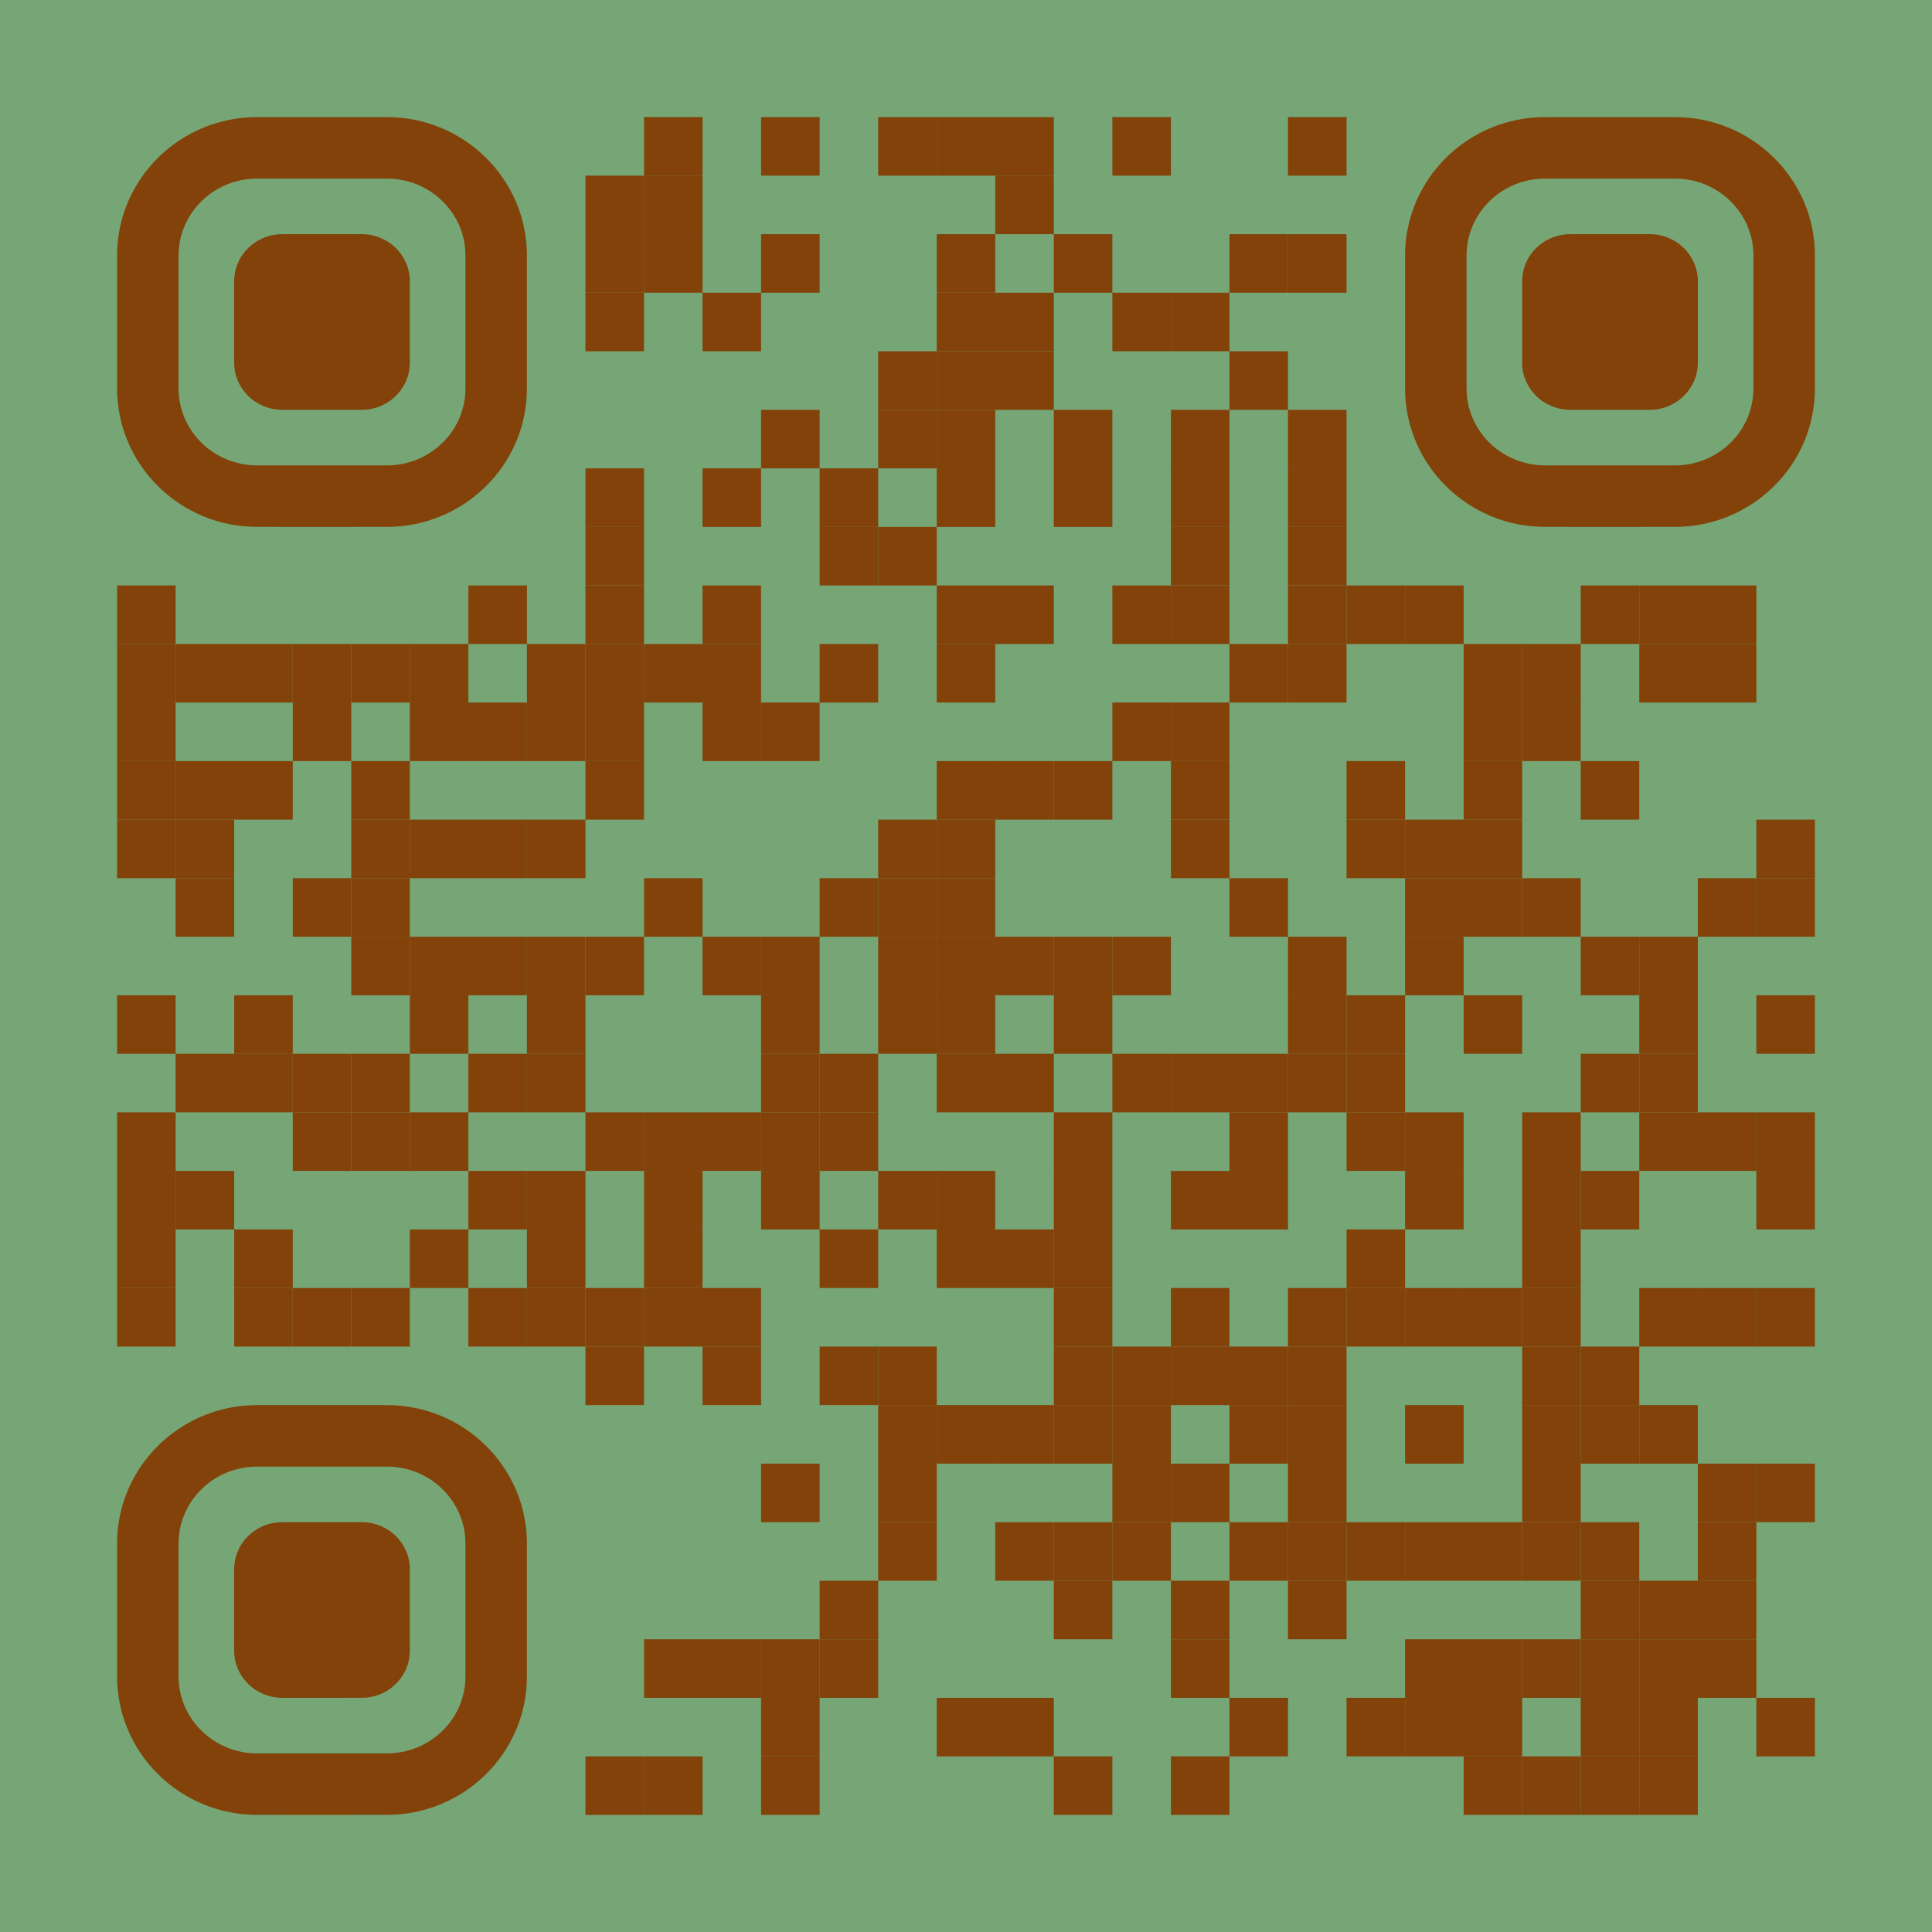<?xml version="1.0" encoding="utf-8"?>
<!DOCTYPE svg PUBLIC "-//W3C//DTD SVG 1.1//EN" "http://www.w3.org/Graphics/SVG/1.1/DTD/svg11.dtd">
<svg version="1.1" id="Layer_1" xmlns="http://www.w3.org/2000/svg" xmlns:xlink="http://www.w3.org/1999/xlink" x="0px" y="0px"
width="1155px" height="1155px" viewBox="0 0 1155 1155" enable-background="new 0 0 1155 1155" xml:space="preserve">
<rect x="0" y="0" width="1155" height="1155" fill="rgb(118,166,118)" /><g transform="translate(70,70)"><g transform="translate(315,0) scale(0.35,0.35)"><g transform="" style="fill: rgb(130, 66, 9);">
<rect width="100" height="100"/>
</g></g><g transform="translate(385,0) scale(0.35,0.35)"><g transform="" style="fill: rgb(130, 66, 9);">
<rect width="100" height="100"/>
</g></g><g transform="translate(455,0) scale(0.35,0.35)"><g transform="" style="fill: rgb(130, 66, 9);">
<rect width="100" height="100"/>
</g></g><g transform="translate(490,0) scale(0.35,0.35)"><g transform="" style="fill: rgb(130, 66, 9);">
<rect width="100" height="100"/>
</g></g><g transform="translate(525,0) scale(0.35,0.35)"><g transform="" style="fill: rgb(130, 66, 9);">
<rect width="100" height="100"/>
</g></g><g transform="translate(595,0) scale(0.35,0.35)"><g transform="" style="fill: rgb(130, 66, 9);">
<rect width="100" height="100"/>
</g></g><g transform="translate(700,0) scale(0.35,0.35)"><g transform="" style="fill: rgb(130, 66, 9);">
<rect width="100" height="100"/>
</g></g><g transform="translate(280,35) scale(0.35,0.35)"><g transform="" style="fill: rgb(130, 66, 9);">
<rect width="100" height="100"/>
</g></g><g transform="translate(315,35) scale(0.35,0.35)"><g transform="" style="fill: rgb(130, 66, 9);">
<rect width="100" height="100"/>
</g></g><g transform="translate(525,35) scale(0.35,0.35)"><g transform="" style="fill: rgb(130, 66, 9);">
<rect width="100" height="100"/>
</g></g><g transform="translate(280,70) scale(0.35,0.35)"><g transform="" style="fill: rgb(130, 66, 9);">
<rect width="100" height="100"/>
</g></g><g transform="translate(315,70) scale(0.35,0.35)"><g transform="" style="fill: rgb(130, 66, 9);">
<rect width="100" height="100"/>
</g></g><g transform="translate(385,70) scale(0.35,0.35)"><g transform="" style="fill: rgb(130, 66, 9);">
<rect width="100" height="100"/>
</g></g><g transform="translate(490,70) scale(0.35,0.35)"><g transform="" style="fill: rgb(130, 66, 9);">
<rect width="100" height="100"/>
</g></g><g transform="translate(560,70) scale(0.35,0.35)"><g transform="" style="fill: rgb(130, 66, 9);">
<rect width="100" height="100"/>
</g></g><g transform="translate(665,70) scale(0.35,0.35)"><g transform="" style="fill: rgb(130, 66, 9);">
<rect width="100" height="100"/>
</g></g><g transform="translate(700,70) scale(0.35,0.35)"><g transform="" style="fill: rgb(130, 66, 9);">
<rect width="100" height="100"/>
</g></g><g transform="translate(280,105) scale(0.35,0.35)"><g transform="" style="fill: rgb(130, 66, 9);">
<rect width="100" height="100"/>
</g></g><g transform="translate(350,105) scale(0.35,0.35)"><g transform="" style="fill: rgb(130, 66, 9);">
<rect width="100" height="100"/>
</g></g><g transform="translate(490,105) scale(0.35,0.35)"><g transform="" style="fill: rgb(130, 66, 9);">
<rect width="100" height="100"/>
</g></g><g transform="translate(525,105) scale(0.35,0.35)"><g transform="" style="fill: rgb(130, 66, 9);">
<rect width="100" height="100"/>
</g></g><g transform="translate(595,105) scale(0.35,0.35)"><g transform="" style="fill: rgb(130, 66, 9);">
<rect width="100" height="100"/>
</g></g><g transform="translate(630,105) scale(0.35,0.35)"><g transform="" style="fill: rgb(130, 66, 9);">
<rect width="100" height="100"/>
</g></g><g transform="translate(455,140) scale(0.35,0.35)"><g transform="" style="fill: rgb(130, 66, 9);">
<rect width="100" height="100"/>
</g></g><g transform="translate(490,140) scale(0.35,0.35)"><g transform="" style="fill: rgb(130, 66, 9);">
<rect width="100" height="100"/>
</g></g><g transform="translate(525,140) scale(0.35,0.35)"><g transform="" style="fill: rgb(130, 66, 9);">
<rect width="100" height="100"/>
</g></g><g transform="translate(665,140) scale(0.35,0.35)"><g transform="" style="fill: rgb(130, 66, 9);">
<rect width="100" height="100"/>
</g></g><g transform="translate(385,175) scale(0.35,0.35)"><g transform="" style="fill: rgb(130, 66, 9);">
<rect width="100" height="100"/>
</g></g><g transform="translate(455,175) scale(0.35,0.35)"><g transform="" style="fill: rgb(130, 66, 9);">
<rect width="100" height="100"/>
</g></g><g transform="translate(490,175) scale(0.35,0.35)"><g transform="" style="fill: rgb(130, 66, 9);">
<rect width="100" height="100"/>
</g></g><g transform="translate(560,175) scale(0.35,0.35)"><g transform="" style="fill: rgb(130, 66, 9);">
<rect width="100" height="100"/>
</g></g><g transform="translate(630,175) scale(0.35,0.35)"><g transform="" style="fill: rgb(130, 66, 9);">
<rect width="100" height="100"/>
</g></g><g transform="translate(700,175) scale(0.35,0.35)"><g transform="" style="fill: rgb(130, 66, 9);">
<rect width="100" height="100"/>
</g></g><g transform="translate(280,210) scale(0.35,0.35)"><g transform="" style="fill: rgb(130, 66, 9);">
<rect width="100" height="100"/>
</g></g><g transform="translate(350,210) scale(0.35,0.35)"><g transform="" style="fill: rgb(130, 66, 9);">
<rect width="100" height="100"/>
</g></g><g transform="translate(420,210) scale(0.35,0.35)"><g transform="" style="fill: rgb(130, 66, 9);">
<rect width="100" height="100"/>
</g></g><g transform="translate(490,210) scale(0.35,0.35)"><g transform="" style="fill: rgb(130, 66, 9);">
<rect width="100" height="100"/>
</g></g><g transform="translate(560,210) scale(0.35,0.35)"><g transform="" style="fill: rgb(130, 66, 9);">
<rect width="100" height="100"/>
</g></g><g transform="translate(630,210) scale(0.35,0.35)"><g transform="" style="fill: rgb(130, 66, 9);">
<rect width="100" height="100"/>
</g></g><g transform="translate(700,210) scale(0.35,0.35)"><g transform="" style="fill: rgb(130, 66, 9);">
<rect width="100" height="100"/>
</g></g><g transform="translate(280,245) scale(0.35,0.35)"><g transform="" style="fill: rgb(130, 66, 9);">
<rect width="100" height="100"/>
</g></g><g transform="translate(420,245) scale(0.35,0.35)"><g transform="" style="fill: rgb(130, 66, 9);">
<rect width="100" height="100"/>
</g></g><g transform="translate(455,245) scale(0.35,0.35)"><g transform="" style="fill: rgb(130, 66, 9);">
<rect width="100" height="100"/>
</g></g><g transform="translate(630,245) scale(0.35,0.35)"><g transform="" style="fill: rgb(130, 66, 9);">
<rect width="100" height="100"/>
</g></g><g transform="translate(700,245) scale(0.35,0.35)"><g transform="" style="fill: rgb(130, 66, 9);">
<rect width="100" height="100"/>
</g></g><g transform="translate(0,280) scale(0.35,0.35)"><g transform="" style="fill: rgb(130, 66, 9);">
<rect width="100" height="100"/>
</g></g><g transform="translate(210,280) scale(0.35,0.35)"><g transform="" style="fill: rgb(130, 66, 9);">
<rect width="100" height="100"/>
</g></g><g transform="translate(280,280) scale(0.35,0.35)"><g transform="" style="fill: rgb(130, 66, 9);">
<rect width="100" height="100"/>
</g></g><g transform="translate(350,280) scale(0.35,0.35)"><g transform="" style="fill: rgb(130, 66, 9);">
<rect width="100" height="100"/>
</g></g><g transform="translate(490,280) scale(0.35,0.35)"><g transform="" style="fill: rgb(130, 66, 9);">
<rect width="100" height="100"/>
</g></g><g transform="translate(525,280) scale(0.35,0.35)"><g transform="" style="fill: rgb(130, 66, 9);">
<rect width="100" height="100"/>
</g></g><g transform="translate(595,280) scale(0.35,0.35)"><g transform="" style="fill: rgb(130, 66, 9);">
<rect width="100" height="100"/>
</g></g><g transform="translate(630,280) scale(0.35,0.35)"><g transform="" style="fill: rgb(130, 66, 9);">
<rect width="100" height="100"/>
</g></g><g transform="translate(700,280) scale(0.35,0.35)"><g transform="" style="fill: rgb(130, 66, 9);">
<rect width="100" height="100"/>
</g></g><g transform="translate(735,280) scale(0.35,0.35)"><g transform="" style="fill: rgb(130, 66, 9);">
<rect width="100" height="100"/>
</g></g><g transform="translate(770,280) scale(0.35,0.35)"><g transform="" style="fill: rgb(130, 66, 9);">
<rect width="100" height="100"/>
</g></g><g transform="translate(875,280) scale(0.35,0.35)"><g transform="" style="fill: rgb(130, 66, 9);">
<rect width="100" height="100"/>
</g></g><g transform="translate(910,280) scale(0.35,0.35)"><g transform="" style="fill: rgb(130, 66, 9);">
<rect width="100" height="100"/>
</g></g><g transform="translate(945,280) scale(0.35,0.35)"><g transform="" style="fill: rgb(130, 66, 9);">
<rect width="100" height="100"/>
</g></g><g transform="translate(0,315) scale(0.35,0.35)"><g transform="" style="fill: rgb(130, 66, 9);">
<rect width="100" height="100"/>
</g></g><g transform="translate(35,315) scale(0.35,0.35)"><g transform="" style="fill: rgb(130, 66, 9);">
<rect width="100" height="100"/>
</g></g><g transform="translate(70,315) scale(0.35,0.35)"><g transform="" style="fill: rgb(130, 66, 9);">
<rect width="100" height="100"/>
</g></g><g transform="translate(105,315) scale(0.35,0.35)"><g transform="" style="fill: rgb(130, 66, 9);">
<rect width="100" height="100"/>
</g></g><g transform="translate(140,315) scale(0.35,0.35)"><g transform="" style="fill: rgb(130, 66, 9);">
<rect width="100" height="100"/>
</g></g><g transform="translate(175,315) scale(0.35,0.35)"><g transform="" style="fill: rgb(130, 66, 9);">
<rect width="100" height="100"/>
</g></g><g transform="translate(245,315) scale(0.35,0.35)"><g transform="" style="fill: rgb(130, 66, 9);">
<rect width="100" height="100"/>
</g></g><g transform="translate(280,315) scale(0.35,0.35)"><g transform="" style="fill: rgb(130, 66, 9);">
<rect width="100" height="100"/>
</g></g><g transform="translate(315,315) scale(0.35,0.35)"><g transform="" style="fill: rgb(130, 66, 9);">
<rect width="100" height="100"/>
</g></g><g transform="translate(350,315) scale(0.35,0.35)"><g transform="" style="fill: rgb(130, 66, 9);">
<rect width="100" height="100"/>
</g></g><g transform="translate(420,315) scale(0.35,0.35)"><g transform="" style="fill: rgb(130, 66, 9);">
<rect width="100" height="100"/>
</g></g><g transform="translate(490,315) scale(0.35,0.35)"><g transform="" style="fill: rgb(130, 66, 9);">
<rect width="100" height="100"/>
</g></g><g transform="translate(665,315) scale(0.35,0.35)"><g transform="" style="fill: rgb(130, 66, 9);">
<rect width="100" height="100"/>
</g></g><g transform="translate(700,315) scale(0.35,0.35)"><g transform="" style="fill: rgb(130, 66, 9);">
<rect width="100" height="100"/>
</g></g><g transform="translate(805,315) scale(0.35,0.35)"><g transform="" style="fill: rgb(130, 66, 9);">
<rect width="100" height="100"/>
</g></g><g transform="translate(840,315) scale(0.35,0.35)"><g transform="" style="fill: rgb(130, 66, 9);">
<rect width="100" height="100"/>
</g></g><g transform="translate(910,315) scale(0.35,0.35)"><g transform="" style="fill: rgb(130, 66, 9);">
<rect width="100" height="100"/>
</g></g><g transform="translate(945,315) scale(0.35,0.35)"><g transform="" style="fill: rgb(130, 66, 9);">
<rect width="100" height="100"/>
</g></g><g transform="translate(0,350) scale(0.35,0.35)"><g transform="" style="fill: rgb(130, 66, 9);">
<rect width="100" height="100"/>
</g></g><g transform="translate(105,350) scale(0.35,0.35)"><g transform="" style="fill: rgb(130, 66, 9);">
<rect width="100" height="100"/>
</g></g><g transform="translate(175,350) scale(0.35,0.35)"><g transform="" style="fill: rgb(130, 66, 9);">
<rect width="100" height="100"/>
</g></g><g transform="translate(210,350) scale(0.35,0.35)"><g transform="" style="fill: rgb(130, 66, 9);">
<rect width="100" height="100"/>
</g></g><g transform="translate(245,350) scale(0.35,0.35)"><g transform="" style="fill: rgb(130, 66, 9);">
<rect width="100" height="100"/>
</g></g><g transform="translate(280,350) scale(0.35,0.35)"><g transform="" style="fill: rgb(130, 66, 9);">
<rect width="100" height="100"/>
</g></g><g transform="translate(350,350) scale(0.35,0.35)"><g transform="" style="fill: rgb(130, 66, 9);">
<rect width="100" height="100"/>
</g></g><g transform="translate(385,350) scale(0.35,0.35)"><g transform="" style="fill: rgb(130, 66, 9);">
<rect width="100" height="100"/>
</g></g><g transform="translate(595,350) scale(0.35,0.35)"><g transform="" style="fill: rgb(130, 66, 9);">
<rect width="100" height="100"/>
</g></g><g transform="translate(630,350) scale(0.35,0.35)"><g transform="" style="fill: rgb(130, 66, 9);">
<rect width="100" height="100"/>
</g></g><g transform="translate(805,350) scale(0.35,0.35)"><g transform="" style="fill: rgb(130, 66, 9);">
<rect width="100" height="100"/>
</g></g><g transform="translate(840,350) scale(0.35,0.35)"><g transform="" style="fill: rgb(130, 66, 9);">
<rect width="100" height="100"/>
</g></g><g transform="translate(0,385) scale(0.35,0.35)"><g transform="" style="fill: rgb(130, 66, 9);">
<rect width="100" height="100"/>
</g></g><g transform="translate(35,385) scale(0.35,0.35)"><g transform="" style="fill: rgb(130, 66, 9);">
<rect width="100" height="100"/>
</g></g><g transform="translate(70,385) scale(0.35,0.35)"><g transform="" style="fill: rgb(130, 66, 9);">
<rect width="100" height="100"/>
</g></g><g transform="translate(140,385) scale(0.35,0.35)"><g transform="" style="fill: rgb(130, 66, 9);">
<rect width="100" height="100"/>
</g></g><g transform="translate(280,385) scale(0.35,0.35)"><g transform="" style="fill: rgb(130, 66, 9);">
<rect width="100" height="100"/>
</g></g><g transform="translate(490,385) scale(0.35,0.35)"><g transform="" style="fill: rgb(130, 66, 9);">
<rect width="100" height="100"/>
</g></g><g transform="translate(525,385) scale(0.35,0.35)"><g transform="" style="fill: rgb(130, 66, 9);">
<rect width="100" height="100"/>
</g></g><g transform="translate(560,385) scale(0.35,0.35)"><g transform="" style="fill: rgb(130, 66, 9);">
<rect width="100" height="100"/>
</g></g><g transform="translate(630,385) scale(0.35,0.35)"><g transform="" style="fill: rgb(130, 66, 9);">
<rect width="100" height="100"/>
</g></g><g transform="translate(735,385) scale(0.35,0.35)"><g transform="" style="fill: rgb(130, 66, 9);">
<rect width="100" height="100"/>
</g></g><g transform="translate(805,385) scale(0.35,0.35)"><g transform="" style="fill: rgb(130, 66, 9);">
<rect width="100" height="100"/>
</g></g><g transform="translate(875,385) scale(0.35,0.35)"><g transform="" style="fill: rgb(130, 66, 9);">
<rect width="100" height="100"/>
</g></g><g transform="translate(0,420) scale(0.35,0.35)"><g transform="" style="fill: rgb(130, 66, 9);">
<rect width="100" height="100"/>
</g></g><g transform="translate(35,420) scale(0.35,0.35)"><g transform="" style="fill: rgb(130, 66, 9);">
<rect width="100" height="100"/>
</g></g><g transform="translate(140,420) scale(0.35,0.35)"><g transform="" style="fill: rgb(130, 66, 9);">
<rect width="100" height="100"/>
</g></g><g transform="translate(175,420) scale(0.35,0.35)"><g transform="" style="fill: rgb(130, 66, 9);">
<rect width="100" height="100"/>
</g></g><g transform="translate(210,420) scale(0.35,0.35)"><g transform="" style="fill: rgb(130, 66, 9);">
<rect width="100" height="100"/>
</g></g><g transform="translate(245,420) scale(0.35,0.35)"><g transform="" style="fill: rgb(130, 66, 9);">
<rect width="100" height="100"/>
</g></g><g transform="translate(455,420) scale(0.35,0.35)"><g transform="" style="fill: rgb(130, 66, 9);">
<rect width="100" height="100"/>
</g></g><g transform="translate(490,420) scale(0.35,0.35)"><g transform="" style="fill: rgb(130, 66, 9);">
<rect width="100" height="100"/>
</g></g><g transform="translate(630,420) scale(0.35,0.35)"><g transform="" style="fill: rgb(130, 66, 9);">
<rect width="100" height="100"/>
</g></g><g transform="translate(735,420) scale(0.35,0.35)"><g transform="" style="fill: rgb(130, 66, 9);">
<rect width="100" height="100"/>
</g></g><g transform="translate(770,420) scale(0.35,0.35)"><g transform="" style="fill: rgb(130, 66, 9);">
<rect width="100" height="100"/>
</g></g><g transform="translate(805,420) scale(0.35,0.35)"><g transform="" style="fill: rgb(130, 66, 9);">
<rect width="100" height="100"/>
</g></g><g transform="translate(980,420) scale(0.35,0.35)"><g transform="" style="fill: rgb(130, 66, 9);">
<rect width="100" height="100"/>
</g></g><g transform="translate(35,455) scale(0.35,0.35)"><g transform="" style="fill: rgb(130, 66, 9);">
<rect width="100" height="100"/>
</g></g><g transform="translate(105,455) scale(0.35,0.35)"><g transform="" style="fill: rgb(130, 66, 9);">
<rect width="100" height="100"/>
</g></g><g transform="translate(140,455) scale(0.35,0.35)"><g transform="" style="fill: rgb(130, 66, 9);">
<rect width="100" height="100"/>
</g></g><g transform="translate(315,455) scale(0.35,0.35)"><g transform="" style="fill: rgb(130, 66, 9);">
<rect width="100" height="100"/>
</g></g><g transform="translate(420,455) scale(0.35,0.35)"><g transform="" style="fill: rgb(130, 66, 9);">
<rect width="100" height="100"/>
</g></g><g transform="translate(455,455) scale(0.35,0.35)"><g transform="" style="fill: rgb(130, 66, 9);">
<rect width="100" height="100"/>
</g></g><g transform="translate(490,455) scale(0.35,0.35)"><g transform="" style="fill: rgb(130, 66, 9);">
<rect width="100" height="100"/>
</g></g><g transform="translate(665,455) scale(0.35,0.35)"><g transform="" style="fill: rgb(130, 66, 9);">
<rect width="100" height="100"/>
</g></g><g transform="translate(770,455) scale(0.35,0.35)"><g transform="" style="fill: rgb(130, 66, 9);">
<rect width="100" height="100"/>
</g></g><g transform="translate(805,455) scale(0.35,0.35)"><g transform="" style="fill: rgb(130, 66, 9);">
<rect width="100" height="100"/>
</g></g><g transform="translate(840,455) scale(0.35,0.35)"><g transform="" style="fill: rgb(130, 66, 9);">
<rect width="100" height="100"/>
</g></g><g transform="translate(945,455) scale(0.35,0.35)"><g transform="" style="fill: rgb(130, 66, 9);">
<rect width="100" height="100"/>
</g></g><g transform="translate(980,455) scale(0.35,0.35)"><g transform="" style="fill: rgb(130, 66, 9);">
<rect width="100" height="100"/>
</g></g><g transform="translate(140,490) scale(0.35,0.35)"><g transform="" style="fill: rgb(130, 66, 9);">
<rect width="100" height="100"/>
</g></g><g transform="translate(175,490) scale(0.35,0.35)"><g transform="" style="fill: rgb(130, 66, 9);">
<rect width="100" height="100"/>
</g></g><g transform="translate(210,490) scale(0.35,0.35)"><g transform="" style="fill: rgb(130, 66, 9);">
<rect width="100" height="100"/>
</g></g><g transform="translate(245,490) scale(0.35,0.35)"><g transform="" style="fill: rgb(130, 66, 9);">
<rect width="100" height="100"/>
</g></g><g transform="translate(280,490) scale(0.35,0.35)"><g transform="" style="fill: rgb(130, 66, 9);">
<rect width="100" height="100"/>
</g></g><g transform="translate(350,490) scale(0.35,0.35)"><g transform="" style="fill: rgb(130, 66, 9);">
<rect width="100" height="100"/>
</g></g><g transform="translate(385,490) scale(0.35,0.35)"><g transform="" style="fill: rgb(130, 66, 9);">
<rect width="100" height="100"/>
</g></g><g transform="translate(455,490) scale(0.35,0.35)"><g transform="" style="fill: rgb(130, 66, 9);">
<rect width="100" height="100"/>
</g></g><g transform="translate(490,490) scale(0.35,0.35)"><g transform="" style="fill: rgb(130, 66, 9);">
<rect width="100" height="100"/>
</g></g><g transform="translate(525,490) scale(0.35,0.35)"><g transform="" style="fill: rgb(130, 66, 9);">
<rect width="100" height="100"/>
</g></g><g transform="translate(560,490) scale(0.35,0.35)"><g transform="" style="fill: rgb(130, 66, 9);">
<rect width="100" height="100"/>
</g></g><g transform="translate(595,490) scale(0.35,0.35)"><g transform="" style="fill: rgb(130, 66, 9);">
<rect width="100" height="100"/>
</g></g><g transform="translate(700,490) scale(0.35,0.35)"><g transform="" style="fill: rgb(130, 66, 9);">
<rect width="100" height="100"/>
</g></g><g transform="translate(770,490) scale(0.35,0.35)"><g transform="" style="fill: rgb(130, 66, 9);">
<rect width="100" height="100"/>
</g></g><g transform="translate(875,490) scale(0.35,0.35)"><g transform="" style="fill: rgb(130, 66, 9);">
<rect width="100" height="100"/>
</g></g><g transform="translate(910,490) scale(0.35,0.35)"><g transform="" style="fill: rgb(130, 66, 9);">
<rect width="100" height="100"/>
</g></g><g transform="translate(0,525) scale(0.35,0.35)"><g transform="" style="fill: rgb(130, 66, 9);">
<rect width="100" height="100"/>
</g></g><g transform="translate(70,525) scale(0.35,0.35)"><g transform="" style="fill: rgb(130, 66, 9);">
<rect width="100" height="100"/>
</g></g><g transform="translate(175,525) scale(0.35,0.35)"><g transform="" style="fill: rgb(130, 66, 9);">
<rect width="100" height="100"/>
</g></g><g transform="translate(245,525) scale(0.35,0.35)"><g transform="" style="fill: rgb(130, 66, 9);">
<rect width="100" height="100"/>
</g></g><g transform="translate(385,525) scale(0.35,0.35)"><g transform="" style="fill: rgb(130, 66, 9);">
<rect width="100" height="100"/>
</g></g><g transform="translate(455,525) scale(0.35,0.35)"><g transform="" style="fill: rgb(130, 66, 9);">
<rect width="100" height="100"/>
</g></g><g transform="translate(490,525) scale(0.35,0.35)"><g transform="" style="fill: rgb(130, 66, 9);">
<rect width="100" height="100"/>
</g></g><g transform="translate(560,525) scale(0.35,0.35)"><g transform="" style="fill: rgb(130, 66, 9);">
<rect width="100" height="100"/>
</g></g><g transform="translate(700,525) scale(0.35,0.35)"><g transform="" style="fill: rgb(130, 66, 9);">
<rect width="100" height="100"/>
</g></g><g transform="translate(735,525) scale(0.35,0.35)"><g transform="" style="fill: rgb(130, 66, 9);">
<rect width="100" height="100"/>
</g></g><g transform="translate(805,525) scale(0.35,0.35)"><g transform="" style="fill: rgb(130, 66, 9);">
<rect width="100" height="100"/>
</g></g><g transform="translate(910,525) scale(0.35,0.35)"><g transform="" style="fill: rgb(130, 66, 9);">
<rect width="100" height="100"/>
</g></g><g transform="translate(980,525) scale(0.35,0.35)"><g transform="" style="fill: rgb(130, 66, 9);">
<rect width="100" height="100"/>
</g></g><g transform="translate(35,560) scale(0.35,0.35)"><g transform="" style="fill: rgb(130, 66, 9);">
<rect width="100" height="100"/>
</g></g><g transform="translate(70,560) scale(0.35,0.35)"><g transform="" style="fill: rgb(130, 66, 9);">
<rect width="100" height="100"/>
</g></g><g transform="translate(105,560) scale(0.35,0.35)"><g transform="" style="fill: rgb(130, 66, 9);">
<rect width="100" height="100"/>
</g></g><g transform="translate(140,560) scale(0.35,0.35)"><g transform="" style="fill: rgb(130, 66, 9);">
<rect width="100" height="100"/>
</g></g><g transform="translate(210,560) scale(0.35,0.35)"><g transform="" style="fill: rgb(130, 66, 9);">
<rect width="100" height="100"/>
</g></g><g transform="translate(245,560) scale(0.35,0.35)"><g transform="" style="fill: rgb(130, 66, 9);">
<rect width="100" height="100"/>
</g></g><g transform="translate(385,560) scale(0.35,0.35)"><g transform="" style="fill: rgb(130, 66, 9);">
<rect width="100" height="100"/>
</g></g><g transform="translate(420,560) scale(0.35,0.35)"><g transform="" style="fill: rgb(130, 66, 9);">
<rect width="100" height="100"/>
</g></g><g transform="translate(490,560) scale(0.35,0.35)"><g transform="" style="fill: rgb(130, 66, 9);">
<rect width="100" height="100"/>
</g></g><g transform="translate(525,560) scale(0.35,0.35)"><g transform="" style="fill: rgb(130, 66, 9);">
<rect width="100" height="100"/>
</g></g><g transform="translate(595,560) scale(0.35,0.35)"><g transform="" style="fill: rgb(130, 66, 9);">
<rect width="100" height="100"/>
</g></g><g transform="translate(630,560) scale(0.35,0.35)"><g transform="" style="fill: rgb(130, 66, 9);">
<rect width="100" height="100"/>
</g></g><g transform="translate(665,560) scale(0.35,0.35)"><g transform="" style="fill: rgb(130, 66, 9);">
<rect width="100" height="100"/>
</g></g><g transform="translate(700,560) scale(0.35,0.35)"><g transform="" style="fill: rgb(130, 66, 9);">
<rect width="100" height="100"/>
</g></g><g transform="translate(735,560) scale(0.35,0.35)"><g transform="" style="fill: rgb(130, 66, 9);">
<rect width="100" height="100"/>
</g></g><g transform="translate(875,560) scale(0.35,0.35)"><g transform="" style="fill: rgb(130, 66, 9);">
<rect width="100" height="100"/>
</g></g><g transform="translate(910,560) scale(0.35,0.35)"><g transform="" style="fill: rgb(130, 66, 9);">
<rect width="100" height="100"/>
</g></g><g transform="translate(0,595) scale(0.35,0.35)"><g transform="" style="fill: rgb(130, 66, 9);">
<rect width="100" height="100"/>
</g></g><g transform="translate(105,595) scale(0.35,0.35)"><g transform="" style="fill: rgb(130, 66, 9);">
<rect width="100" height="100"/>
</g></g><g transform="translate(140,595) scale(0.35,0.35)"><g transform="" style="fill: rgb(130, 66, 9);">
<rect width="100" height="100"/>
</g></g><g transform="translate(175,595) scale(0.35,0.35)"><g transform="" style="fill: rgb(130, 66, 9);">
<rect width="100" height="100"/>
</g></g><g transform="translate(280,595) scale(0.35,0.35)"><g transform="" style="fill: rgb(130, 66, 9);">
<rect width="100" height="100"/>
</g></g><g transform="translate(315,595) scale(0.35,0.35)"><g transform="" style="fill: rgb(130, 66, 9);">
<rect width="100" height="100"/>
</g></g><g transform="translate(350,595) scale(0.35,0.35)"><g transform="" style="fill: rgb(130, 66, 9);">
<rect width="100" height="100"/>
</g></g><g transform="translate(385,595) scale(0.35,0.35)"><g transform="" style="fill: rgb(130, 66, 9);">
<rect width="100" height="100"/>
</g></g><g transform="translate(420,595) scale(0.35,0.35)"><g transform="" style="fill: rgb(130, 66, 9);">
<rect width="100" height="100"/>
</g></g><g transform="translate(560,595) scale(0.35,0.35)"><g transform="" style="fill: rgb(130, 66, 9);">
<rect width="100" height="100"/>
</g></g><g transform="translate(665,595) scale(0.35,0.35)"><g transform="" style="fill: rgb(130, 66, 9);">
<rect width="100" height="100"/>
</g></g><g transform="translate(735,595) scale(0.35,0.35)"><g transform="" style="fill: rgb(130, 66, 9);">
<rect width="100" height="100"/>
</g></g><g transform="translate(770,595) scale(0.35,0.35)"><g transform="" style="fill: rgb(130, 66, 9);">
<rect width="100" height="100"/>
</g></g><g transform="translate(840,595) scale(0.35,0.35)"><g transform="" style="fill: rgb(130, 66, 9);">
<rect width="100" height="100"/>
</g></g><g transform="translate(910,595) scale(0.35,0.35)"><g transform="" style="fill: rgb(130, 66, 9);">
<rect width="100" height="100"/>
</g></g><g transform="translate(945,595) scale(0.35,0.35)"><g transform="" style="fill: rgb(130, 66, 9);">
<rect width="100" height="100"/>
</g></g><g transform="translate(980,595) scale(0.35,0.35)"><g transform="" style="fill: rgb(130, 66, 9);">
<rect width="100" height="100"/>
</g></g><g transform="translate(0,630) scale(0.35,0.35)"><g transform="" style="fill: rgb(130, 66, 9);">
<rect width="100" height="100"/>
</g></g><g transform="translate(35,630) scale(0.35,0.35)"><g transform="" style="fill: rgb(130, 66, 9);">
<rect width="100" height="100"/>
</g></g><g transform="translate(210,630) scale(0.35,0.35)"><g transform="" style="fill: rgb(130, 66, 9);">
<rect width="100" height="100"/>
</g></g><g transform="translate(245,630) scale(0.35,0.35)"><g transform="" style="fill: rgb(130, 66, 9);">
<rect width="100" height="100"/>
</g></g><g transform="translate(315,630) scale(0.35,0.35)"><g transform="" style="fill: rgb(130, 66, 9);">
<rect width="100" height="100"/>
</g></g><g transform="translate(385,630) scale(0.35,0.35)"><g transform="" style="fill: rgb(130, 66, 9);">
<rect width="100" height="100"/>
</g></g><g transform="translate(455,630) scale(0.35,0.35)"><g transform="" style="fill: rgb(130, 66, 9);">
<rect width="100" height="100"/>
</g></g><g transform="translate(490,630) scale(0.35,0.35)"><g transform="" style="fill: rgb(130, 66, 9);">
<rect width="100" height="100"/>
</g></g><g transform="translate(560,630) scale(0.35,0.35)"><g transform="" style="fill: rgb(130, 66, 9);">
<rect width="100" height="100"/>
</g></g><g transform="translate(630,630) scale(0.35,0.35)"><g transform="" style="fill: rgb(130, 66, 9);">
<rect width="100" height="100"/>
</g></g><g transform="translate(665,630) scale(0.35,0.35)"><g transform="" style="fill: rgb(130, 66, 9);">
<rect width="100" height="100"/>
</g></g><g transform="translate(770,630) scale(0.35,0.35)"><g transform="" style="fill: rgb(130, 66, 9);">
<rect width="100" height="100"/>
</g></g><g transform="translate(840,630) scale(0.35,0.35)"><g transform="" style="fill: rgb(130, 66, 9);">
<rect width="100" height="100"/>
</g></g><g transform="translate(875,630) scale(0.35,0.35)"><g transform="" style="fill: rgb(130, 66, 9);">
<rect width="100" height="100"/>
</g></g><g transform="translate(980,630) scale(0.35,0.35)"><g transform="" style="fill: rgb(130, 66, 9);">
<rect width="100" height="100"/>
</g></g><g transform="translate(0,665) scale(0.35,0.35)"><g transform="" style="fill: rgb(130, 66, 9);">
<rect width="100" height="100"/>
</g></g><g transform="translate(70,665) scale(0.35,0.35)"><g transform="" style="fill: rgb(130, 66, 9);">
<rect width="100" height="100"/>
</g></g><g transform="translate(175,665) scale(0.35,0.35)"><g transform="" style="fill: rgb(130, 66, 9);">
<rect width="100" height="100"/>
</g></g><g transform="translate(245,665) scale(0.35,0.35)"><g transform="" style="fill: rgb(130, 66, 9);">
<rect width="100" height="100"/>
</g></g><g transform="translate(315,665) scale(0.35,0.35)"><g transform="" style="fill: rgb(130, 66, 9);">
<rect width="100" height="100"/>
</g></g><g transform="translate(420,665) scale(0.35,0.35)"><g transform="" style="fill: rgb(130, 66, 9);">
<rect width="100" height="100"/>
</g></g><g transform="translate(490,665) scale(0.35,0.35)"><g transform="" style="fill: rgb(130, 66, 9);">
<rect width="100" height="100"/>
</g></g><g transform="translate(525,665) scale(0.35,0.35)"><g transform="" style="fill: rgb(130, 66, 9);">
<rect width="100" height="100"/>
</g></g><g transform="translate(560,665) scale(0.35,0.35)"><g transform="" style="fill: rgb(130, 66, 9);">
<rect width="100" height="100"/>
</g></g><g transform="translate(735,665) scale(0.35,0.35)"><g transform="" style="fill: rgb(130, 66, 9);">
<rect width="100" height="100"/>
</g></g><g transform="translate(840,665) scale(0.35,0.35)"><g transform="" style="fill: rgb(130, 66, 9);">
<rect width="100" height="100"/>
</g></g><g transform="translate(0,700) scale(0.35,0.35)"><g transform="" style="fill: rgb(130, 66, 9);">
<rect width="100" height="100"/>
</g></g><g transform="translate(70,700) scale(0.35,0.35)"><g transform="" style="fill: rgb(130, 66, 9);">
<rect width="100" height="100"/>
</g></g><g transform="translate(105,700) scale(0.35,0.35)"><g transform="" style="fill: rgb(130, 66, 9);">
<rect width="100" height="100"/>
</g></g><g transform="translate(140,700) scale(0.35,0.35)"><g transform="" style="fill: rgb(130, 66, 9);">
<rect width="100" height="100"/>
</g></g><g transform="translate(210,700) scale(0.35,0.35)"><g transform="" style="fill: rgb(130, 66, 9);">
<rect width="100" height="100"/>
</g></g><g transform="translate(245,700) scale(0.35,0.35)"><g transform="" style="fill: rgb(130, 66, 9);">
<rect width="100" height="100"/>
</g></g><g transform="translate(280,700) scale(0.35,0.35)"><g transform="" style="fill: rgb(130, 66, 9);">
<rect width="100" height="100"/>
</g></g><g transform="translate(315,700) scale(0.35,0.35)"><g transform="" style="fill: rgb(130, 66, 9);">
<rect width="100" height="100"/>
</g></g><g transform="translate(350,700) scale(0.35,0.35)"><g transform="" style="fill: rgb(130, 66, 9);">
<rect width="100" height="100"/>
</g></g><g transform="translate(560,700) scale(0.35,0.35)"><g transform="" style="fill: rgb(130, 66, 9);">
<rect width="100" height="100"/>
</g></g><g transform="translate(630,700) scale(0.35,0.35)"><g transform="" style="fill: rgb(130, 66, 9);">
<rect width="100" height="100"/>
</g></g><g transform="translate(700,700) scale(0.35,0.35)"><g transform="" style="fill: rgb(130, 66, 9);">
<rect width="100" height="100"/>
</g></g><g transform="translate(735,700) scale(0.35,0.35)"><g transform="" style="fill: rgb(130, 66, 9);">
<rect width="100" height="100"/>
</g></g><g transform="translate(770,700) scale(0.35,0.35)"><g transform="" style="fill: rgb(130, 66, 9);">
<rect width="100" height="100"/>
</g></g><g transform="translate(805,700) scale(0.35,0.35)"><g transform="" style="fill: rgb(130, 66, 9);">
<rect width="100" height="100"/>
</g></g><g transform="translate(840,700) scale(0.35,0.35)"><g transform="" style="fill: rgb(130, 66, 9);">
<rect width="100" height="100"/>
</g></g><g transform="translate(910,700) scale(0.35,0.35)"><g transform="" style="fill: rgb(130, 66, 9);">
<rect width="100" height="100"/>
</g></g><g transform="translate(945,700) scale(0.35,0.35)"><g transform="" style="fill: rgb(130, 66, 9);">
<rect width="100" height="100"/>
</g></g><g transform="translate(980,700) scale(0.35,0.35)"><g transform="" style="fill: rgb(130, 66, 9);">
<rect width="100" height="100"/>
</g></g><g transform="translate(280,735) scale(0.35,0.35)"><g transform="" style="fill: rgb(130, 66, 9);">
<rect width="100" height="100"/>
</g></g><g transform="translate(350,735) scale(0.35,0.35)"><g transform="" style="fill: rgb(130, 66, 9);">
<rect width="100" height="100"/>
</g></g><g transform="translate(420,735) scale(0.35,0.35)"><g transform="" style="fill: rgb(130, 66, 9);">
<rect width="100" height="100"/>
</g></g><g transform="translate(455,735) scale(0.35,0.35)"><g transform="" style="fill: rgb(130, 66, 9);">
<rect width="100" height="100"/>
</g></g><g transform="translate(560,735) scale(0.35,0.35)"><g transform="" style="fill: rgb(130, 66, 9);">
<rect width="100" height="100"/>
</g></g><g transform="translate(595,735) scale(0.35,0.35)"><g transform="" style="fill: rgb(130, 66, 9);">
<rect width="100" height="100"/>
</g></g><g transform="translate(630,735) scale(0.35,0.35)"><g transform="" style="fill: rgb(130, 66, 9);">
<rect width="100" height="100"/>
</g></g><g transform="translate(665,735) scale(0.35,0.35)"><g transform="" style="fill: rgb(130, 66, 9);">
<rect width="100" height="100"/>
</g></g><g transform="translate(700,735) scale(0.35,0.35)"><g transform="" style="fill: rgb(130, 66, 9);">
<rect width="100" height="100"/>
</g></g><g transform="translate(840,735) scale(0.35,0.35)"><g transform="" style="fill: rgb(130, 66, 9);">
<rect width="100" height="100"/>
</g></g><g transform="translate(875,735) scale(0.35,0.35)"><g transform="" style="fill: rgb(130, 66, 9);">
<rect width="100" height="100"/>
</g></g><g transform="translate(455,770) scale(0.35,0.35)"><g transform="" style="fill: rgb(130, 66, 9);">
<rect width="100" height="100"/>
</g></g><g transform="translate(490,770) scale(0.35,0.35)"><g transform="" style="fill: rgb(130, 66, 9);">
<rect width="100" height="100"/>
</g></g><g transform="translate(525,770) scale(0.35,0.35)"><g transform="" style="fill: rgb(130, 66, 9);">
<rect width="100" height="100"/>
</g></g><g transform="translate(560,770) scale(0.35,0.35)"><g transform="" style="fill: rgb(130, 66, 9);">
<rect width="100" height="100"/>
</g></g><g transform="translate(595,770) scale(0.35,0.35)"><g transform="" style="fill: rgb(130, 66, 9);">
<rect width="100" height="100"/>
</g></g><g transform="translate(665,770) scale(0.35,0.35)"><g transform="" style="fill: rgb(130, 66, 9);">
<rect width="100" height="100"/>
</g></g><g transform="translate(700,770) scale(0.35,0.35)"><g transform="" style="fill: rgb(130, 66, 9);">
<rect width="100" height="100"/>
</g></g><g transform="translate(770,770) scale(0.35,0.35)"><g transform="" style="fill: rgb(130, 66, 9);">
<rect width="100" height="100"/>
</g></g><g transform="translate(840,770) scale(0.35,0.35)"><g transform="" style="fill: rgb(130, 66, 9);">
<rect width="100" height="100"/>
</g></g><g transform="translate(875,770) scale(0.35,0.35)"><g transform="" style="fill: rgb(130, 66, 9);">
<rect width="100" height="100"/>
</g></g><g transform="translate(910,770) scale(0.35,0.35)"><g transform="" style="fill: rgb(130, 66, 9);">
<rect width="100" height="100"/>
</g></g><g transform="translate(385,805) scale(0.35,0.35)"><g transform="" style="fill: rgb(130, 66, 9);">
<rect width="100" height="100"/>
</g></g><g transform="translate(455,805) scale(0.35,0.35)"><g transform="" style="fill: rgb(130, 66, 9);">
<rect width="100" height="100"/>
</g></g><g transform="translate(595,805) scale(0.35,0.35)"><g transform="" style="fill: rgb(130, 66, 9);">
<rect width="100" height="100"/>
</g></g><g transform="translate(630,805) scale(0.35,0.35)"><g transform="" style="fill: rgb(130, 66, 9);">
<rect width="100" height="100"/>
</g></g><g transform="translate(700,805) scale(0.35,0.35)"><g transform="" style="fill: rgb(130, 66, 9);">
<rect width="100" height="100"/>
</g></g><g transform="translate(840,805) scale(0.35,0.35)"><g transform="" style="fill: rgb(130, 66, 9);">
<rect width="100" height="100"/>
</g></g><g transform="translate(945,805) scale(0.35,0.35)"><g transform="" style="fill: rgb(130, 66, 9);">
<rect width="100" height="100"/>
</g></g><g transform="translate(980,805) scale(0.35,0.35)"><g transform="" style="fill: rgb(130, 66, 9);">
<rect width="100" height="100"/>
</g></g><g transform="translate(455,840) scale(0.35,0.35)"><g transform="" style="fill: rgb(130, 66, 9);">
<rect width="100" height="100"/>
</g></g><g transform="translate(525,840) scale(0.35,0.35)"><g transform="" style="fill: rgb(130, 66, 9);">
<rect width="100" height="100"/>
</g></g><g transform="translate(560,840) scale(0.35,0.35)"><g transform="" style="fill: rgb(130, 66, 9);">
<rect width="100" height="100"/>
</g></g><g transform="translate(595,840) scale(0.35,0.35)"><g transform="" style="fill: rgb(130, 66, 9);">
<rect width="100" height="100"/>
</g></g><g transform="translate(665,840) scale(0.35,0.35)"><g transform="" style="fill: rgb(130, 66, 9);">
<rect width="100" height="100"/>
</g></g><g transform="translate(700,840) scale(0.35,0.35)"><g transform="" style="fill: rgb(130, 66, 9);">
<rect width="100" height="100"/>
</g></g><g transform="translate(735,840) scale(0.35,0.35)"><g transform="" style="fill: rgb(130, 66, 9);">
<rect width="100" height="100"/>
</g></g><g transform="translate(770,840) scale(0.35,0.35)"><g transform="" style="fill: rgb(130, 66, 9);">
<rect width="100" height="100"/>
</g></g><g transform="translate(805,840) scale(0.35,0.35)"><g transform="" style="fill: rgb(130, 66, 9);">
<rect width="100" height="100"/>
</g></g><g transform="translate(840,840) scale(0.35,0.35)"><g transform="" style="fill: rgb(130, 66, 9);">
<rect width="100" height="100"/>
</g></g><g transform="translate(875,840) scale(0.35,0.35)"><g transform="" style="fill: rgb(130, 66, 9);">
<rect width="100" height="100"/>
</g></g><g transform="translate(945,840) scale(0.35,0.35)"><g transform="" style="fill: rgb(130, 66, 9);">
<rect width="100" height="100"/>
</g></g><g transform="translate(420,875) scale(0.35,0.35)"><g transform="" style="fill: rgb(130, 66, 9);">
<rect width="100" height="100"/>
</g></g><g transform="translate(560,875) scale(0.35,0.35)"><g transform="" style="fill: rgb(130, 66, 9);">
<rect width="100" height="100"/>
</g></g><g transform="translate(630,875) scale(0.35,0.35)"><g transform="" style="fill: rgb(130, 66, 9);">
<rect width="100" height="100"/>
</g></g><g transform="translate(700,875) scale(0.35,0.35)"><g transform="" style="fill: rgb(130, 66, 9);">
<rect width="100" height="100"/>
</g></g><g transform="translate(875,875) scale(0.35,0.35)"><g transform="" style="fill: rgb(130, 66, 9);">
<rect width="100" height="100"/>
</g></g><g transform="translate(910,875) scale(0.35,0.35)"><g transform="" style="fill: rgb(130, 66, 9);">
<rect width="100" height="100"/>
</g></g><g transform="translate(945,875) scale(0.35,0.35)"><g transform="" style="fill: rgb(130, 66, 9);">
<rect width="100" height="100"/>
</g></g><g transform="translate(315,910) scale(0.35,0.35)"><g transform="" style="fill: rgb(130, 66, 9);">
<rect width="100" height="100"/>
</g></g><g transform="translate(350,910) scale(0.35,0.35)"><g transform="" style="fill: rgb(130, 66, 9);">
<rect width="100" height="100"/>
</g></g><g transform="translate(385,910) scale(0.35,0.35)"><g transform="" style="fill: rgb(130, 66, 9);">
<rect width="100" height="100"/>
</g></g><g transform="translate(420,910) scale(0.35,0.35)"><g transform="" style="fill: rgb(130, 66, 9);">
<rect width="100" height="100"/>
</g></g><g transform="translate(630,910) scale(0.35,0.35)"><g transform="" style="fill: rgb(130, 66, 9);">
<rect width="100" height="100"/>
</g></g><g transform="translate(770,910) scale(0.35,0.35)"><g transform="" style="fill: rgb(130, 66, 9);">
<rect width="100" height="100"/>
</g></g><g transform="translate(805,910) scale(0.35,0.35)"><g transform="" style="fill: rgb(130, 66, 9);">
<rect width="100" height="100"/>
</g></g><g transform="translate(840,910) scale(0.35,0.35)"><g transform="" style="fill: rgb(130, 66, 9);">
<rect width="100" height="100"/>
</g></g><g transform="translate(875,910) scale(0.35,0.35)"><g transform="" style="fill: rgb(130, 66, 9);">
<rect width="100" height="100"/>
</g></g><g transform="translate(910,910) scale(0.35,0.35)"><g transform="" style="fill: rgb(130, 66, 9);">
<rect width="100" height="100"/>
</g></g><g transform="translate(945,910) scale(0.35,0.35)"><g transform="" style="fill: rgb(130, 66, 9);">
<rect width="100" height="100"/>
</g></g><g transform="translate(385,945) scale(0.35,0.35)"><g transform="" style="fill: rgb(130, 66, 9);">
<rect width="100" height="100"/>
</g></g><g transform="translate(490,945) scale(0.35,0.35)"><g transform="" style="fill: rgb(130, 66, 9);">
<rect width="100" height="100"/>
</g></g><g transform="translate(525,945) scale(0.35,0.35)"><g transform="" style="fill: rgb(130, 66, 9);">
<rect width="100" height="100"/>
</g></g><g transform="translate(665,945) scale(0.35,0.35)"><g transform="" style="fill: rgb(130, 66, 9);">
<rect width="100" height="100"/>
</g></g><g transform="translate(735,945) scale(0.35,0.35)"><g transform="" style="fill: rgb(130, 66, 9);">
<rect width="100" height="100"/>
</g></g><g transform="translate(770,945) scale(0.35,0.35)"><g transform="" style="fill: rgb(130, 66, 9);">
<rect width="100" height="100"/>
</g></g><g transform="translate(805,945) scale(0.35,0.35)"><g transform="" style="fill: rgb(130, 66, 9);">
<rect width="100" height="100"/>
</g></g><g transform="translate(875,945) scale(0.35,0.35)"><g transform="" style="fill: rgb(130, 66, 9);">
<rect width="100" height="100"/>
</g></g><g transform="translate(910,945) scale(0.35,0.35)"><g transform="" style="fill: rgb(130, 66, 9);">
<rect width="100" height="100"/>
</g></g><g transform="translate(980,945) scale(0.35,0.35)"><g transform="" style="fill: rgb(130, 66, 9);">
<rect width="100" height="100"/>
</g></g><g transform="translate(280,980) scale(0.35,0.35)"><g transform="" style="fill: rgb(130, 66, 9);">
<rect width="100" height="100"/>
</g></g><g transform="translate(315,980) scale(0.35,0.35)"><g transform="" style="fill: rgb(130, 66, 9);">
<rect width="100" height="100"/>
</g></g><g transform="translate(385,980) scale(0.35,0.35)"><g transform="" style="fill: rgb(130, 66, 9);">
<rect width="100" height="100"/>
</g></g><g transform="translate(560,980) scale(0.35,0.35)"><g transform="" style="fill: rgb(130, 66, 9);">
<rect width="100" height="100"/>
</g></g><g transform="translate(630,980) scale(0.35,0.35)"><g transform="" style="fill: rgb(130, 66, 9);">
<rect width="100" height="100"/>
</g></g><g transform="translate(805,980) scale(0.35,0.35)"><g transform="" style="fill: rgb(130, 66, 9);">
<rect width="100" height="100"/>
</g></g><g transform="translate(840,980) scale(0.35,0.35)"><g transform="" style="fill: rgb(130, 66, 9);">
<rect width="100" height="100"/>
</g></g><g transform="translate(875,980) scale(0.35,0.35)"><g transform="" style="fill: rgb(130, 66, 9);">
<rect width="100" height="100"/>
</g></g><g transform="translate(910,980) scale(0.35,0.35)"><g transform="" style="fill: rgb(130, 66, 9);">
<rect width="100" height="100"/>
</g></g><g transform="translate(0,0) scale(2.45, 2.45)"><g transform="" style="fill: rgb(130, 66, 9);">
<g>
	<path style="fill:none;" d="M65.859,15.008H34.141c-4.082,0-7.869,1.258-10.979,3.398c-2.419,1.665-4.428,3.864-5.848,6.421
		C15.838,27.484,15,30.526,15,33.758v32.471c0,10.344,8.586,18.76,19.145,18.76L50,84.992l15.855-0.004
		C76.414,84.988,85,76.572,85,66.229V33.758C85,23.419,76.414,15.008,65.859,15.008z"/>
	<path d="M65.859,0.008H34.141h0C18.683,0.008,5.587,10.221,1.4,24.18c-0.433,1.444-0.771,2.928-1.006,4.445
		C0.135,30.299,0,32.013,0,33.758v32.471c0,18.619,15.32,33.76,34.141,33.76L50,99.992l15.859-0.004
		c18.82,0,34.141-15.141,34.141-33.76V33.758C100,15.148,84.68,0.008,65.859,0.008z M85,66.229c0,10.344-8.586,18.76-19.145,18.76
		L50,84.992l-15.855-0.004C23.586,84.988,15,76.572,15,66.229V33.758c0-3.231,0.838-6.273,2.313-8.931
		c1.42-2.557,3.429-4.756,5.848-6.421c3.11-2.141,6.897-3.398,10.979-3.398h31.719C76.414,15.008,85,23.419,85,33.758V66.229z"/>
</g>
</g></g><g transform="translate(770,0) scale(2.45, 2.45)"><g transform="" style="fill: rgb(130, 66, 9);">
<g>
	<path style="fill:none;" d="M65.859,15.008H34.141c-4.082,0-7.869,1.258-10.979,3.398c-2.419,1.665-4.428,3.864-5.848,6.421
		C15.838,27.484,15,30.526,15,33.758v32.471c0,10.344,8.586,18.76,19.145,18.76L50,84.992l15.855-0.004
		C76.414,84.988,85,76.572,85,66.229V33.758C85,23.419,76.414,15.008,65.859,15.008z"/>
	<path d="M65.859,0.008H34.141h0C18.683,0.008,5.587,10.221,1.4,24.18c-0.433,1.444-0.771,2.928-1.006,4.445
		C0.135,30.299,0,32.013,0,33.758v32.471c0,18.619,15.32,33.76,34.141,33.76L50,99.992l15.859-0.004
		c18.82,0,34.141-15.141,34.141-33.76V33.758C100,15.148,84.68,0.008,65.859,0.008z M85,66.229c0,10.344-8.586,18.76-19.145,18.76
		L50,84.992l-15.855-0.004C23.586,84.988,15,76.572,15,66.229V33.758c0-3.231,0.838-6.273,2.313-8.931
		c1.42-2.557,3.429-4.756,5.848-6.421c3.11-2.141,6.897-3.398,10.979-3.398h31.719C76.414,15.008,85,23.419,85,33.758V66.229z"/>
</g>
</g></g><g transform="translate(0,770) scale(2.45, 2.45)"><g transform="" style="fill: rgb(130, 66, 9);">
<g>
	<path style="fill:none;" d="M65.859,15.008H34.141c-4.082,0-7.869,1.258-10.979,3.398c-2.419,1.665-4.428,3.864-5.848,6.421
		C15.838,27.484,15,30.526,15,33.758v32.471c0,10.344,8.586,18.76,19.145,18.76L50,84.992l15.855-0.004
		C76.414,84.988,85,76.572,85,66.229V33.758C85,23.419,76.414,15.008,65.859,15.008z"/>
	<path d="M65.859,0.008H34.141h0C18.683,0.008,5.587,10.221,1.4,24.18c-0.433,1.444-0.771,2.928-1.006,4.445
		C0.135,30.299,0,32.013,0,33.758v32.471c0,18.619,15.32,33.76,34.141,33.76L50,99.992l15.859-0.004
		c18.82,0,34.141-15.141,34.141-33.76V33.758C100,15.148,84.68,0.008,65.859,0.008z M85,66.229c0,10.344-8.586,18.76-19.145,18.76
		L50,84.992l-15.855-0.004C23.586,84.988,15,76.572,15,66.229V33.758c0-3.231,0.838-6.273,2.313-8.931
		c1.42-2.557,3.429-4.756,5.848-6.421c3.11-2.141,6.897-3.398,10.979-3.398h31.719C76.414,15.008,85,23.419,85,33.758V66.229z"/>
</g>
</g></g><g transform="translate(70,70) scale(1.05, 1.05)"><g transform="" style="fill: rgb(130, 66, 9);">
<g>
	<g id="XMLID_1_">
		<g>
			<path d="M27.351,100c-15.09,0-27.365-12.032-27.365-26.808V26.794c0-4.616,1.2-8.96,3.301-12.761
				c2.029-3.658,4.901-6.802,8.36-9.174C16.09,1.801,21.506,0,27.336,0h45.327c15.076,0,27.351,12.018,27.351,26.793v46.398
				c0,14.775-12.274,26.808-27.351,26.808H50H27.351z"/>
		</g>
		<g>
		</g>
	</g>
</g>
</g></g><g transform="translate(840,70) scale(1.05, 1.05)"><g transform="" style="fill: rgb(130, 66, 9);">
<g>
	<g id="XMLID_1_">
		<g>
			<path d="M27.351,100c-15.09,0-27.365-12.032-27.365-26.808V26.794c0-4.616,1.2-8.96,3.301-12.761
				c2.029-3.658,4.901-6.802,8.36-9.174C16.09,1.801,21.506,0,27.336,0h45.327c15.076,0,27.351,12.018,27.351,26.793v46.398
				c0,14.775-12.274,26.808-27.351,26.808H50H27.351z"/>
		</g>
		<g>
		</g>
	</g>
</g>
</g></g><g transform="translate(70,840) scale(1.05, 1.05)"><g transform="" style="fill: rgb(130, 66, 9);">
<g>
	<g id="XMLID_1_">
		<g>
			<path d="M27.351,100c-15.09,0-27.365-12.032-27.365-26.808V26.794c0-4.616,1.2-8.96,3.301-12.761
				c2.029-3.658,4.901-6.802,8.36-9.174C16.09,1.801,21.506,0,27.336,0h45.327c15.076,0,27.351,12.018,27.351,26.793v46.398
				c0,14.775-12.274,26.808-27.351,26.808H50H27.351z"/>
		</g>
		<g>
		</g>
	</g>
</g>
</g></g></g></svg>